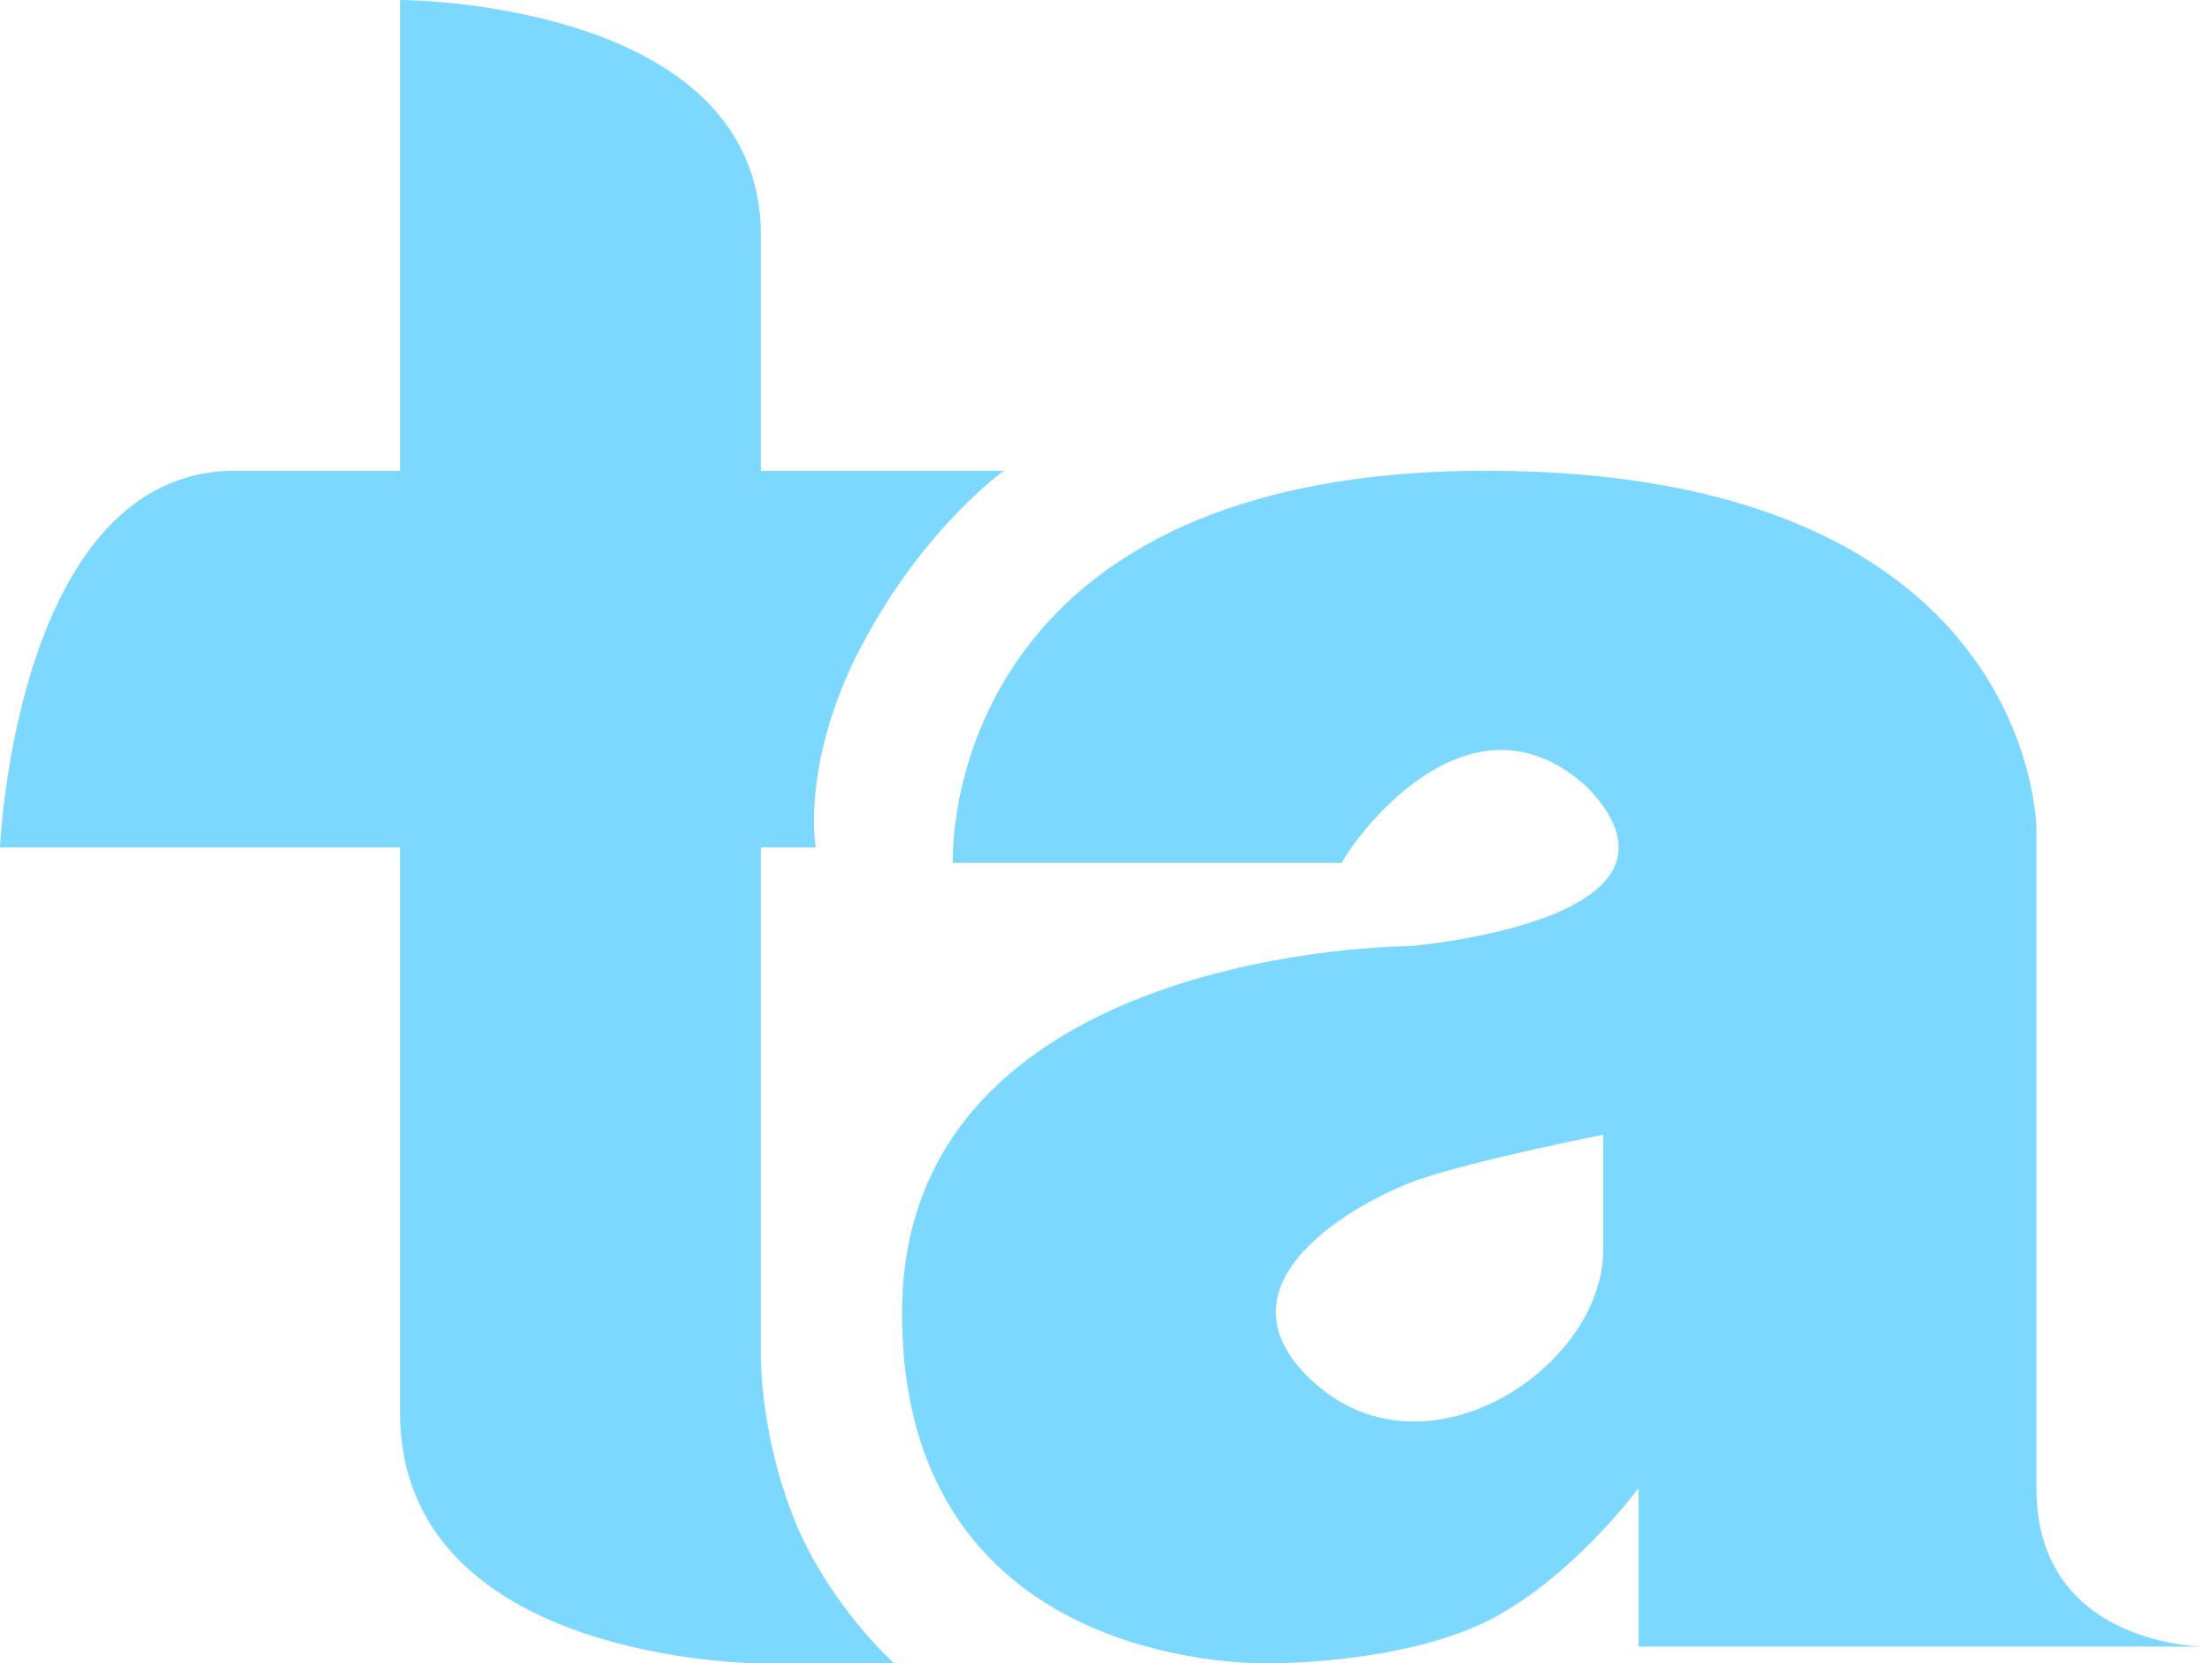 <svg width="141" height="106" viewBox="0 0 141 106" fill="none" xmlns="http://www.w3.org/2000/svg">
<path d="M25.5 30V0C25.5 0 48.5 0 48.5 15V30H64C64 30 59 33.5 55 41C51 48.5 52 54 52 54H48.5V86C48.5 86 48.327 90.85 50.5 96.5C52.673 102.15 57 106 57 106H48.5C48.5 106 25.5 106 25.5 90V54H0C0 54 1 30 15 30H25.5Z" fill="#7CD8FF"/>
<path fill-rule="evenodd" clip-rule="evenodd" d="M60.738 54.977H85.559C85.323 54.977 93.114 42.754 101.208 50.194C109.302 58.697 89.876 60.291 89.876 60.291C89.876 60.291 57.5 60.291 57.5 83.673C57.5 107.055 81.243 105.993 81.243 105.993C81.243 105.993 89.337 105.993 94.733 103.336C100.129 100.678 104.445 94.833 104.445 94.833V104.93L140.5 104.93C140.5 104.93 129.807 104.93 129.807 94.833V52.851C129.807 52.851 129.807 30 94.733 30C59.658 30 60.738 54.977 60.738 54.977ZM102.191 72.308V79.677C102.191 87.046 91.074 94.566 83.848 88.179C76.622 81.793 86.839 76.392 90.518 75.142C94.197 73.891 102.191 72.308 102.191 72.308Z" fill="#7CD8FF"/>
</svg>
